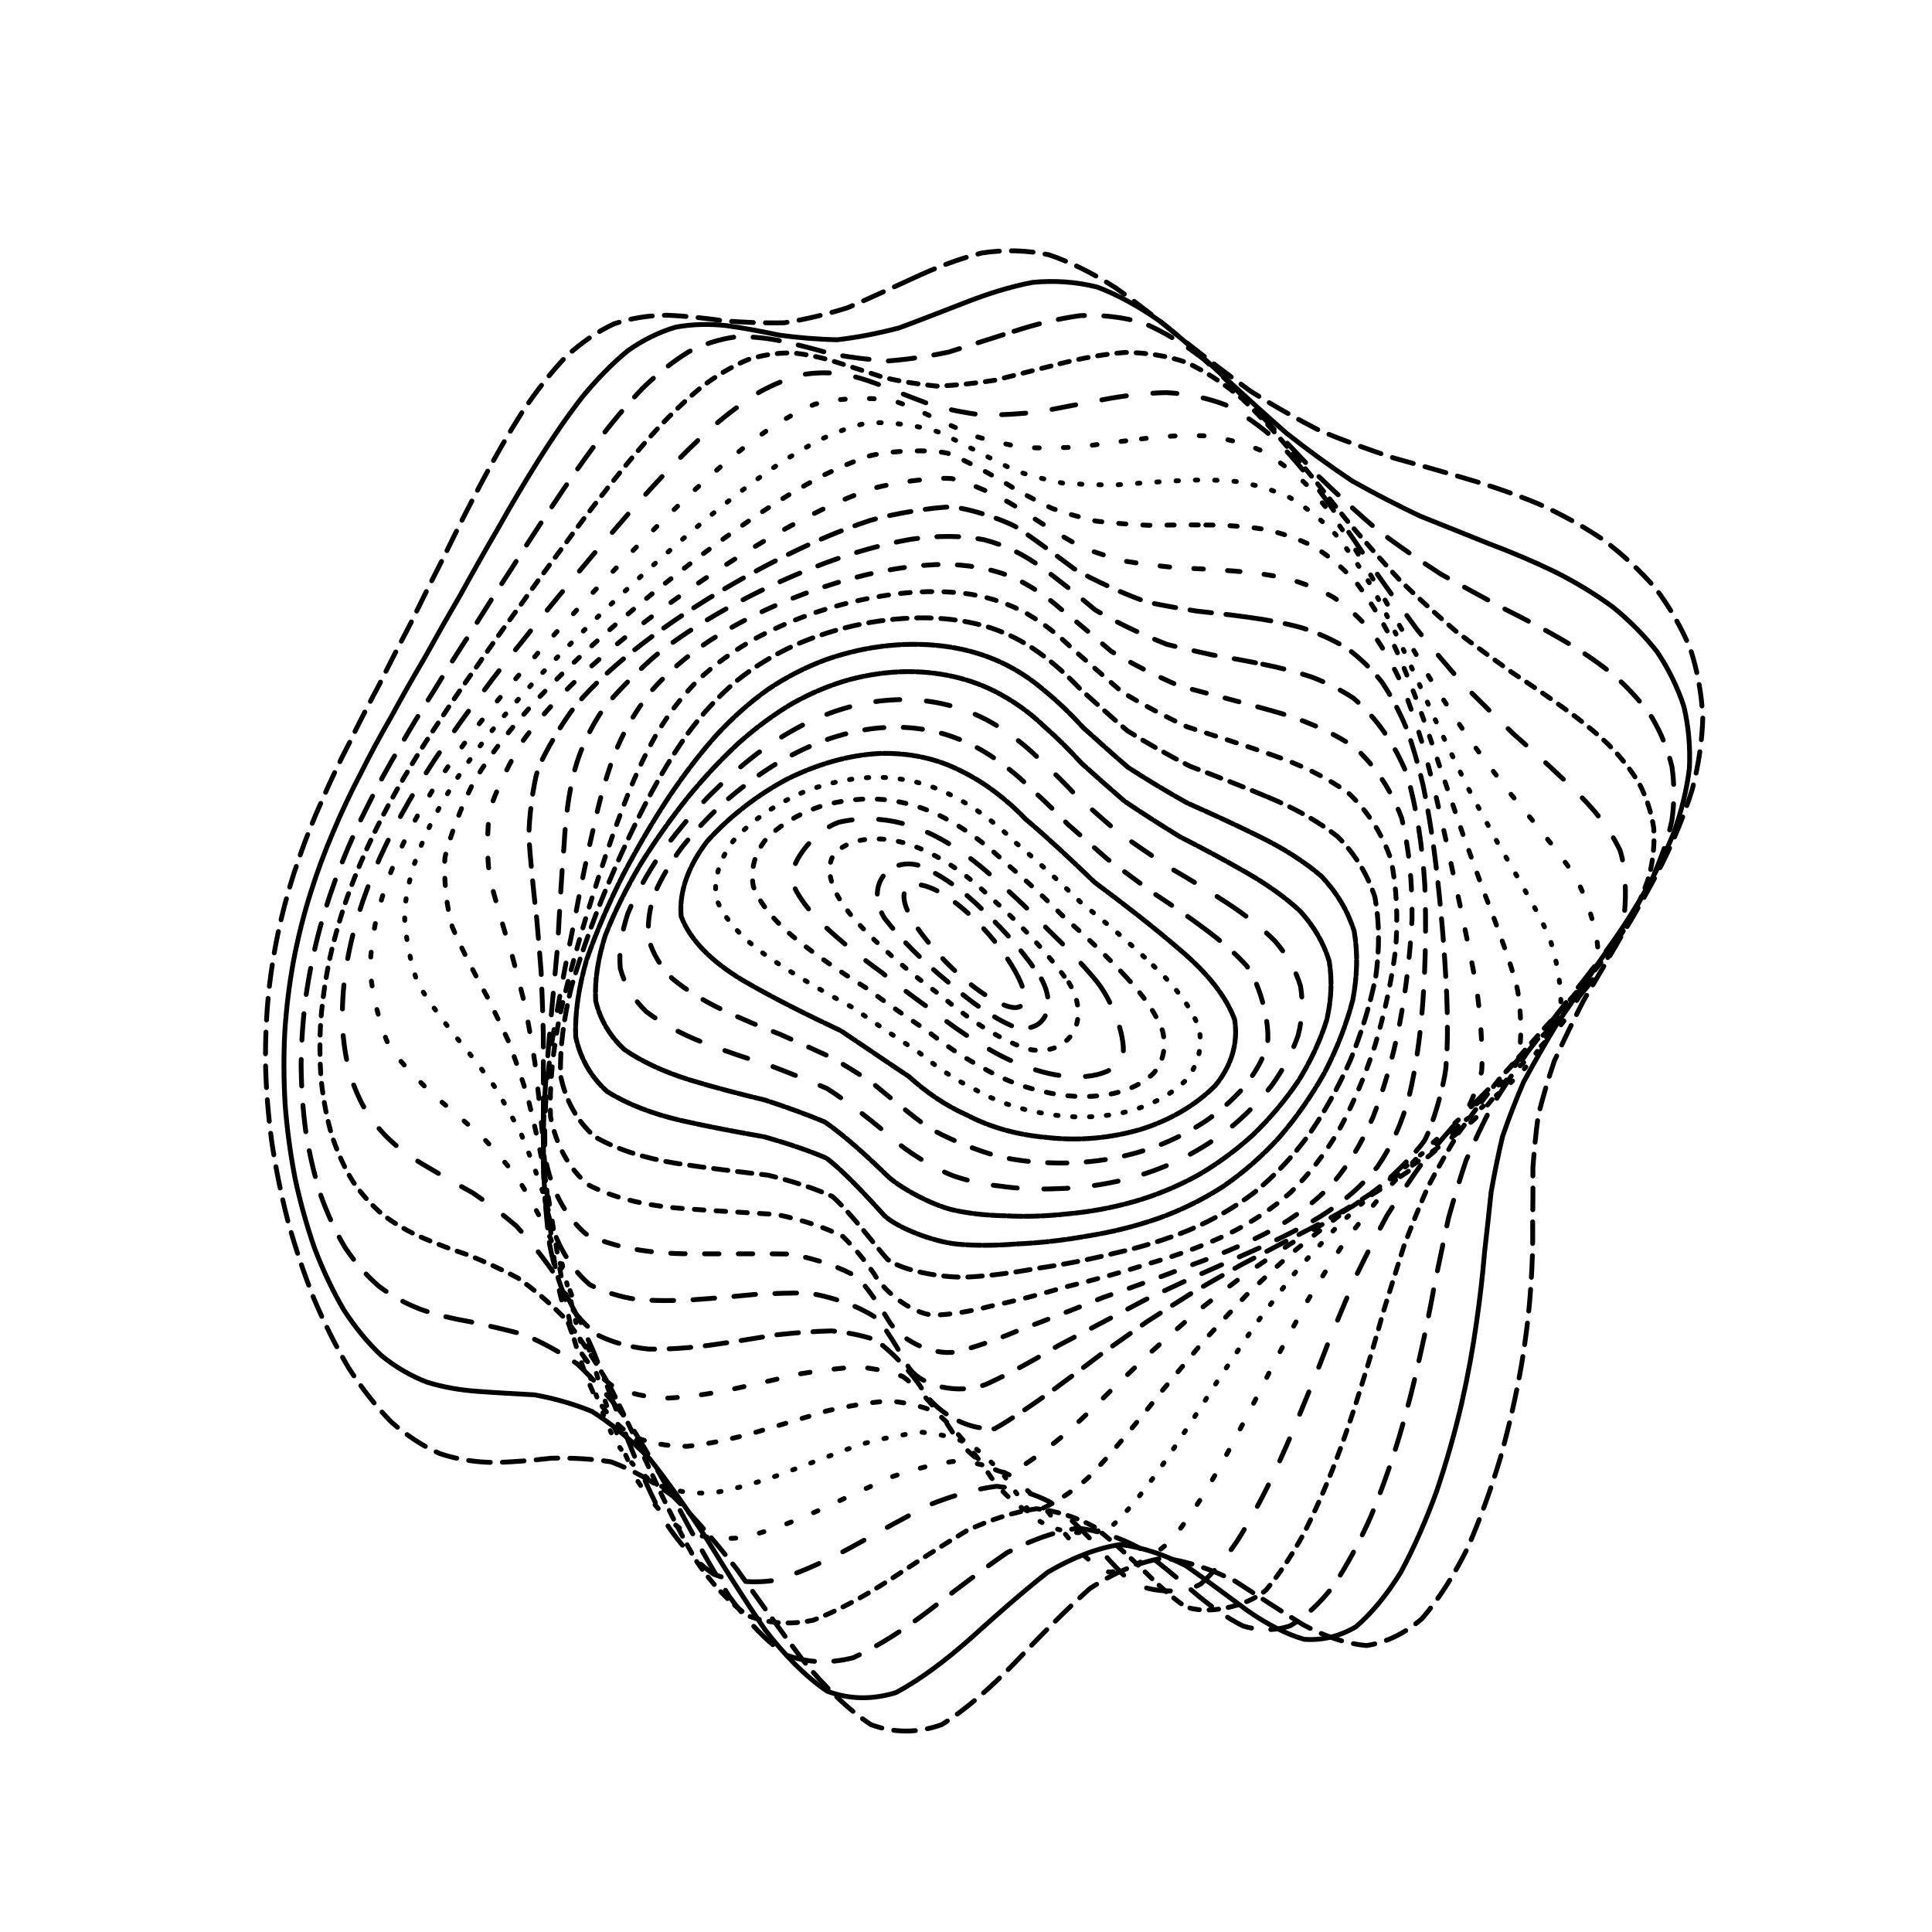 <svg xmlns="http://www.w3.org/2000/svg" version="1.1" xmlns:xlink="http://www.w3.org/1999/xlink" xmlns:svgjs="http://svgjs.dev/svgjs" viewBox="0 0 800 800"><defs><linearGradient x1="50%" y1="0%" x2="50%" y2="100%" id="ccchaos-grad"><stop stop-color="hsl(206, 75%, 49%)" stop-opacity="1" offset="0%"></stop><stop stop-color="hsl(331, 90%, 56%)" stop-opacity="1" offset="100%"></stop></linearGradient></defs><g stroke-width="2" stroke="url(#ccchaos-grad)" fill="none" stroke-linecap="round"><path d="M378.7 114.94C388.07 110.57 397.4 107.06 406.66 104.73 415.93 103.34 425.15 103.59 434.32 105.5 443.53 108.62 452.71 113.25 461.87 119.13 471.1 125.66 480.34 132.9 489.6 140.51 498.97 147.9 508.4 155.14 517.88 162.03 527.51 168.09 537.22 173.6 547 178.56 556.94 182.61 566.95 186.24 576.99 189.61 587.15 192.4 597.29 195.23 607.36 198.27 617.44 201.2 627.33 204.61 636.95 208.61 646.4 212.84 655.41 217.8 663.86 223.49 671.92 229.56 679.24 236.36 685.69 243.81 691.53 251.63 696.34 260.02 700.01 268.86 702.93 277.98 704.64 287.44 705.09 297.13 704.81 306.99 703.33 316.99 700.68 327.03 697.52 337.15 693.4 347.25 688.44 357.25 683.37 367.28 677.78 377.16 671.83 386.84 666.27 396.52 660.81 405.74 655.61 414.5 651.17 423.25 647.14 431.55 643.59 439.41 640.92 447.3 638.71 454.82 636.93 462.02 635.95 469.36 635.25 476.51 634.74 483.57 634.77 490.97 634.78 498.49 634.65 506.26 634.77 514.61 634.54 523.43 633.87 532.83 633.19 542.98 631.91 553.83 629.98 565.36 627.85 577.53 625 590.21 621.41 603.2 617.54 616.24 612.92 629.05 607.6 641.21 601.99 652.44 595.71 662.27 588.82 670.24 581.69 676.37 574.02 680.14 565.86 681.38 557.54 680.67 548.82 677.71 539.74 672.85 530.57 667.26 521.12 660.96 511.44 654.71 501.71 649.84 491.8 646.45 481.76 645.15 471.7 646.8 461.53 651.05 451.28 657.78 441.04 666.92 430.73 677.43 420.37 688.36 410.02 699.08 399.86 707.94 389.92 714.15 379.96 717.69 370.2 717.67 360.64 714.14 351.05 707.77 341.64 698.62 332.43 687.42 323.16 675.17 314.07 662.37 305.15 649.82 296.17 638.3 287.35 628.11 278.7 619.58 269.97 613.11 261.41 608.42 253.02 605.32 244.56 603.99 236.28 603.63 228.19 603.82 220.06 604.74 212.13 605.45 204.45 605.58 196.74 605.47 189.31 604.3 182.18 601.92 175.08 598.81 168.32 594.38 161.93 588.72 155.63 582.29 149.75 574.77 144.32 566.35 139.02 557.37 134.21 547.73 129.93 537.62 125.81 527.2 122.24 516.51 119.24 505.7 116.42 494.78 114.19 483.85 112.56 473.02 111.09 462.18 110.22 451.48 109.96 440.99 109.83 430.5 110.28 420.23 111.33 410.21 112.45 400.19 114.09 390.62 116.22 381.51 118.34 372.37 120.9 363.64 123.86 355.29 126.75 346.87 130 338.76 133.57 330.93 137.01 322.94 140.75 315.13 144.76 307.44 148.6 299.48 152.71 291.52 157.04 283.5 161.2 275.1 165.6 266.54 170.22 257.76 174.68 248.56 179.39 239.13 184.33 229.5 189.14 219.56 194.21 209.54 199.54 199.55 204.78 189.59 210.31 179.95 216.12 170.83 221.88 162.2 227.95 154.42 234.32 147.71 240.66 141.89 247.32 137.32 254.28 134.09 261.25 131.74 268.52 130.6 276.07 130.53 283.64 130.81 291.49 131.67 299.59 132.83 307.71 133.47 316.08 133.83 324.68 133.66 333.28 132.32 342.1 130.22 351.11 127.38 360.12 123.48 369.32 119.23 378.69 114.95" stroke-dasharray="9 5" transform="rotate(0, 400, 400)" opacity="0.43"></path><path d="M380.39 125.97C389.43 121.64 398.47 118.13 407.47 115.71 416.48 114.18 425.49 114.17 434.47 115.75 443.48 118.48 452.5 122.69 461.52 128.15 470.61 134.33 479.73 141.28 488.87 148.72 498.12 156.08 507.42 163.43 516.77 170.54 526.25 176.98 535.79 182.94 545.38 188.4 555.08 192.99 564.82 197.15 574.54 200.96 584.34 204.12 594.08 207.19 603.68 210.31 613.25 213.16 622.59 216.34 631.61 219.94 640.43 223.61 648.78 227.87 656.55 232.76 663.93 237.9 670.57 243.71 676.36 250.14 681.58 256.87 685.82 264.17 688.98 271.96 691.47 280 692.83 288.44 693.03 297.18 692.59 306.08 691.04 315.2 688.43 324.44 685.38 333.76 681.44 343.14 676.74 352.51 671.95 361.9 666.67 371.23 661.05 380.44 655.78 389.66 650.57 398.52 645.58 407.04 641.25 415.55 637.28 423.74 633.71 431.63 630.94 439.57 628.57 447.29 626.58 454.84 625.32 462.57 624.32 470.26 623.5 478.02 623.22 486.11 622.93 494.44 622.54 503.11 622.43 512.3 622.03 521.97 621.27 532.19 620.55 542.97 619.31 554.31 617.5 566.14 615.57 578.32 612.98 590.74 609.74 603.15 606.27 615.32 602.13 626.95 597.32 637.66 592.27 647.29 586.59 655.37 580.32 661.57 573.83 666.02 566.81 668.26 559.31 668.24 551.65 666.6 543.57 663.1 535.13 658.09 526.59 652.71 517.74 646.95 508.63 641.47 499.48 637.47 490.1 634.97 480.56 634.46 471 636.67 461.3 641.23 451.49 647.98 441.67 656.87 431.76 666.94 421.77 677.34 411.78 687.53 401.96 696.05 392.31 702.15 382.65 705.88 373.16 706.36 363.84 703.61 354.5 698.2 345.32 690.11 336.3 679.94 327.25 668.57 318.35 656.42 309.6 644.18 300.81 632.62 292.17 622.02 283.68 612.75 275.14 605.24 266.75 599.31 258.53 594.9 250.26 592.19 242.17 590.58 234.27 589.72 226.34 589.81 218.61 589.99 211.13 589.94 203.65 589.97 196.44 589.25 189.53 587.63 182.66 585.53 176.13 582.33 169.97 578.02 163.9 573.09 158.24 567.1 153.03 560.19 147.95 552.76 143.35 544.57 139.26 535.8 135.34 526.69 131.94 517.18 129.1 507.4 126.44 497.46 124.35 487.38 122.84 477.27 121.5 467.11 120.73 456.99 120.55 446.96 120.5 436.94 121.02 427.04 122.11 417.3 123.27 407.56 124.94 398.2 127.08 389.2 129.21 380.18 131.77 371.48 134.7 363.07 137.57 354.58 140.79 346.32 144.31 338.25 147.72 330.01 151.41 321.86 155.35 313.76 159.14 305.4 163.18 296.98 167.43 288.46 171.52 279.62 175.83 270.61 180.36 261.42 184.73 251.92 189.32 242.26 194.14 232.5 198.82 222.59 203.74 212.74 208.91 203.07 213.98 193.59 219.31 184.55 224.91 176.17 230.44 168.37 236.26 161.5 242.36 155.72 248.42 150.79 254.79 147.08 261.43 144.6 268.06 142.88 274.98 142.22 282.18 142.47 289.38 142.93 296.85 143.82 304.58 144.88 312.31 145.36 320.3 145.49 328.52 145.09 336.73 143.56 345.18 141.3 353.83 138.36 362.47 134.45 371.33 130.21 380.38 125.97" stroke-dasharray="4 0" transform="rotate(4.04, 400, 400)" opacity="0.81"></path><path d="M382.73 137C391.46 132.72 400.21 129.21 408.96 126.73 417.72 125.05 426.49 124.81 435.26 126.06 444.07 128.41 452.91 132.18 461.76 137.21 470.67 142.98 479.62 149.6 488.61 156.79 497.68 164.04 506.8 171.39 515.96 178.65 525.22 185.37 534.53 191.72 543.85 197.63 553.25 202.76 562.65 207.45 572 211.76 581.38 215.39 590.65 218.83 599.75 222.19 608.77 225.18 617.53 228.33 625.92 231.75 634.1 235.1 641.79 238.9 648.88 243.2 655.6 247.63 661.59 252.63 666.75 258.2 671.38 263.98 675.09 270.32 677.79 277.14 679.88 284.17 680.93 291.63 680.92 299.44 680.34 307.4 678.75 315.64 676.19 324.08 673.25 332.59 669.51 341.25 665.07 349.99 660.55 358.75 655.58 367.54 650.27 376.33 645.28 385.12 640.33 393.69 635.53 402.03 631.34 410.39 627.43 418.55 623.86 426.55 621.01 434.63 618.51 442.61 616.34 450.57 614.84 458.72 613.57 466.95 612.47 475.35 611.88 484.07 611.3 493.08 610.66 502.46 610.31 512.26 609.73 522.5 608.84 533.19 608.04 544.26 606.8 555.7 605.07 567.4 603.26 579.2 600.88 590.97 597.92 602.46 594.79 613.46 591.03 623.7 586.68 632.82 582.12 640.78 576.97 647.15 571.26 651.66 565.36 654.59 558.94 655.52 552.05 654.47 545.02 652.15 537.56 648.32 529.73 643.36 521.8 638.33 513.54 633.19 505 628.52 496.42 625.38 487.58 623.73 478.55 623.94 469.5 626.65 460.28 631.45 450.91 638.19 441.54 646.82 432.04 656.43 422.44 666.31 412.84 676 403.36 684.16 394.03 690.14 384.69 694.02 375.48 694.94 366.42 692.9 357.35 688.4 348.41 681.33 339.62 672.2 330.8 661.77 322.11 650.37 313.57 638.62 304.99 627.21 296.55 616.43 288.25 606.65 279.92 598.3 271.73 591.32 263.71 585.72 255.65 581.7 247.77 578.82 240.08 576.8 232.38 575.86 224.88 575.26 217.63 574.71 210.39 574.49 203.42 573.85 196.75 572.58 190.13 571.1 183.85 568.73 177.93 565.45 172.11 561.7 166.69 557.01 161.71 551.42 156.86 545.39 152.47 538.58 148.59 531.11 144.86 523.32 141.65 515.02 138.98 506.33 136.48 497.46 134.53 488.33 133.15 479.03 131.92 469.66 131.25 460.21 131.15 450.74 131.18 441.26 131.76 431.79 132.89 422.37 134.09 412.95 135.78 403.8 137.91 394.91 140.05 385.99 142.59 377.3 145.5 368.8 148.35 360.23 151.53 351.79 155.01 343.45 158.37 334.96 162.01 326.5 165.89 318.01 169.62 309.31 173.59 300.52 177.77 291.62 181.79 282.47 186.03 273.18 190.46 263.77 194.74 254.17 199.24 244.5 203.94 234.85 208.51 225.2 213.3 215.73 218.32 206.59 223.24 197.76 228.4 189.49 233.8 181.97 239.13 175.08 244.73 169.15 250.59 164.3 256.4 160.25 262.49 157.33 268.84 155.53 275.17 154.37 281.78 154.1 288.66 154.58 295.52 155.14 302.65 155.99 310.03 156.92 317.4 157.2 325.03 157.1 332.89 156.47 340.75 154.74 348.84 152.34 357.15 149.32 365.45 145.4 373.98 141.19 382.72 137" stroke-dasharray="11 8" transform="rotate(8.08, 400, 400)" opacity="0.23"></path><path d="M385.65 148.02C394.08 143.81 402.55 140.32 411.03 137.78 419.53 135.98 428.06 135.51 436.6 136.44 445.19 138.41 453.81 141.75 462.45 146.32 471.15 151.65 479.9 157.88 488.67 164.76 497.52 171.8 506.41 179.08 515.32 186.38 524.3 193.29 533.31 199.94 542.3 206.24 551.35 211.86 560.35 217.07 569.27 221.89 578.18 226.05 586.94 229.94 595.49 233.68 603.94 236.96 612.09 240.27 619.85 243.73 627.38 246.99 634.41 250.56 640.85 254.5 646.92 258.45 652.29 262.88 656.86 267.79 660.95 272.82 664.16 278.35 666.44 284.36 668.18 290.51 668.95 297.1 668.76 304.07 668.06 311.16 666.45 318.57 663.96 326.26 661.15 334.01 657.6 341.98 653.41 350.13 649.17 358.28 644.49 366.58 639.49 374.99 634.78 383.39 630.07 391.71 625.48 399.92 621.43 408.16 617.6 416.33 614.05 424.47 611.15 432.69 608.54 440.94 606.21 449.28 604.5 457.78 602.98 466.47 601.63 475.37 600.75 484.55 599.9 494.03 599.01 503.86 598.42 513.98 597.64 524.45 596.61 535.23 595.7 546.21 594.41 557.37 592.71 568.56 590.98 579.63 588.75 590.43 586.01 600.71 583.14 610.35 579.71 619.05 575.74 626.53 569.26 635.21 553.41 642.09 544.15 640.18 537.7 637.41 530.83 633.46 523.57 628.72 516.23 624.16 508.55 619.71 500.57 615.87 492.54 613.58 484.25 612.71 475.73 613.59 467.19 616.73 458.45 621.73 449.54 628.42 440.62 636.75 431.55 645.92 422.35 655.28 413.15 664.47 404.04 672.27 395.05 678.12 386.05 682.1 377.15 683.41 368.38 682.01 359.6 678.37 350.93 672.29 342.38 664.18 333.82 654.74 325.37 644.17 317.06 633.04 308.72 621.96 300.5 611.21 292.42 601.15 284.32 592.2 276.36 584.38 268.57 577.75 260.75 572.54 253.1 568.43 245.65 565.24 238.2 563.16 230.95 561.6 223.95 560.31 216.98 559.54 210.27 558.62 203.86 557.33 197.51 556.07 191.49 554.16 185.83 551.53 180.27 548.63 175.1 544.91 170.36 540.39 165.75 535.53 161.59 529.91 157.92 523.61 154.4 517.04 151.38 509.89 148.88 502.27 146.55 494.48 144.74 486.31 143.48 477.87 142.37 469.35 141.8 460.62 141.77 451.75 141.88 442.87 142.5 433.88 143.66 424.82 144.9 415.76 146.6 406.85 148.73 398.08 150.86 389.3 153.38 380.64 156.26 372.07 159.08 363.45 162.22 354.87 165.64 346.32 168.96 337.65 172.54 328.95 176.36 320.19 180.04 311.27 183.94 302.25 188.05 293.14 192.01 283.87 196.17 274.51 200.52 265.1 204.72 255.62 209.13 246.18 213.73 236.87 218.19 227.69 222.87 218.82 227.75 210.38 232.53 202.34 237.54 194.96 242.77 188.37 247.92 182.43 253.32 177.45 258.96 173.5 264.54 170.28 270.39 168.08 276.48 166.88 282.54 166.16 288.87 166.2 295.44 166.84 302 167.42 308.81 168.18 315.87 168.93 322.92 168.99 330.21 168.65 337.75 167.78 345.27 165.87 353.03 163.34 361.01 160.25 368.99 156.32 377.2 152.16 385.64 148.03" stroke-dasharray="4 4" transform="rotate(12.12, 400, 400)" opacity="0.82"></path><path d="M389.05 159.05C397.18 154.91 405.36 151.45 413.58 148.87 421.8 146.95 430.07 146.27 438.38 146.9 446.71 148.49 455.08 151.4 463.49 155.5 471.94 160.37 480.43 166.16 488.95 172.66 497.52 179.43 506.12 186.53 514.73 193.77 523.38 200.77 532.03 207.62 540.64 214.21 549.27 220.24 557.83 225.92 566.27 231.24 574.67 235.93 582.89 240.34 590.87 244.53 598.72 248.22 606.25 251.85 613.38 255.51 620.26 258.88 626.65 262.44 632.45 266.25 637.91 269.97 642.68 274.05 646.71 278.52 651.67 285.49 656.64 301.72 656.55 310.94 655.78 317.27 654.17 323.98 651.76 331.01 649.07 338.08 645.72 345.43 641.78 353.04 637.8 360.66 633.41 368.51 628.72 376.57 624.27 384.63 619.81 392.72 615.43 400.82 611.52 408.94 607.79 417.12 604.28 425.36 601.35 433.68 598.65 442.13 596.19 450.73 594.29 459.47 592.57 468.44 590.98 477.64 589.85 487.04 588.74 496.72 587.61 506.67 586.78 516.79 585.8 527.15 584.62 537.66 583.57 548.19 582.22 558.71 580.51 569.06 578.8 579.11 576.67 588.69 574.08 597.58 571.42 605.74 568.26 612.86 564.6 618.72 558.68 625.09 544.19 628.4 535.7 625.53 529.78 622.52 523.45 618.65 516.74 614.26 509.95 610.27 502.82 606.56 495.38 603.55 487.89 602.06 480.13 601.94 472.12 603.4 464.08 606.91 455.83 612.05 447.38 618.65 438.93 626.68 430.3 635.4 421.52 644.25 412.74 652.95 404.01 660.39 395.37 666.08 386.73 670.12 378.16 671.77 369.7 670.96 361.23 668.11 352.85 662.97 344.58 655.87 336.3 647.43 328.12 637.76 320.06 627.35 311.99 616.77 304.03 606.24 296.2 596.13 288.36 586.82 280.66 578.39 273.11 570.94 265.57 564.71 258.18 559.49 250.99 555.16 243.82 551.93 236.85 549.31 230.12 547.12 223.43 545.58 217 544.09 210.87 542.48 204.81 541.08 199.07 539.26 193.68 536.93 188.39 534.5 183.49 531.41 179 527.65 174.64 523.67 170.72 518.99 167.26 513.67 163.95 508.13 161.12 502 158.8 495.35 156.63 488.55 154.97 481.31 153.83 473.69 152.84 466 152.36 458.01 152.41 449.77 152.58 441.5 153.26 433.02 154.44 424.36 155.7 415.71 157.4 407.07 159.52 398.49 161.64 389.89 164.14 381.31 166.97 372.75 169.75 364.15 172.85 355.52 176.21 346.86 179.48 338.13 183 329.32 186.75 320.45 190.38 311.48 194.22 302.43 198.25 293.32 202.15 284.14 206.23 274.94 210.51 265.77 214.63 256.65 218.95 247.66 223.45 238.91 227.82 230.39 232.39 222.27 237.16 214.68 241.81 207.55 246.68 201.11 251.76 195.5 256.75 190.51 261.97 186.44 267.42 183.35 272.8 180.87 278.42 179.3 284.28 178.6 290.1 178.24 296.17 178.49 302.47 179.19 308.75 179.73 315.27 180.36 322.04 180.88 328.78 180.71 335.77 180.12 342.99 179.02 350.2 176.94 357.65 174.29 365.33 171.14 373 167.23 380.9 163.12 389.04 159.06" stroke-dasharray="10 11" transform="rotate(16.16, 400, 400)" opacity="0.38"></path><path d="M392.81 170.08C400.65 166.02 408.54 162.6 416.47 159.99 424.42 157.97 432.41 157.1 440.44 157.45 448.49 158.68 456.59 161.15 464.72 164.77 472.88 169.16 481.08 174.48 489.29 180.54 497.54 186.96 505.81 193.8 514.06 200.88 522.33 207.85 530.58 214.78 538.76 221.56 546.93 227.91 555 233.97 562.92 239.73 570.79 244.94 578.44 249.86 585.83 254.53 593.08 258.71 599.99 262.76 606.48 266.75 612.74 270.4 618.5 274.13 623.69 278.01 630.67 283.69 640.59 296.41 643.32 303.64 644.62 311.27 642.68 328.5 639.56 338.06 637.02 344.56 633.86 351.39 630.16 358.54 626.44 365.69 622.34 373.15 617.94 380.89 613.76 388.64 609.54 396.5 605.37 404.47 601.61 412.46 597.98 420.59 594.53 428.85 591.59 437.18 588.84 445.69 586.28 454.39 584.23 463.19 582.32 472.22 580.53 481.47 579.16 490.83 577.82 500.41 576.46 510.16 575.4 519.96 574.22 529.86 572.87 539.76 571.68 549.53 570.23 559.12 568.48 568.37 566.77 577.19 564.69 585.41 562.21 592.82 558.22 602.25 547.89 613.69 541.53 615.25 537.05 614.9 532.12 613.32 526.78 610.64 521.34 607.59 515.51 603.96 509.31 600.05 503.04 596.69 496.43 593.75 489.5 591.56 482.53 590.83 475.28 591.38 467.77 593.37 460.23 597.18 452.46 602.41 444.49 608.88 436.5 616.59 428.32 624.88 419.96 633.23 411.61 641.44 403.29 648.51 395.02 654.02 386.76 658.1 378.55 660.04 370.41 659.75 362.28 657.62 354.22 653.37 346.25 647.25 338.28 639.8 330.4 631.08 322.62 621.49 314.84 611.54 307.16 601.42 299.62 591.45 292.07 582.02 284.65 573.21 277.39 565.16 270.13 558.12 263.04 551.95 256.14 546.61 249.27 542.27 242.6 538.59 236.16 535.42 229.78 532.97 223.65 530.73 217.81 528.55 209.33 525.7 194.19 518.62 187.64 513.9 181.7 508.46 172.22 494.46 168.75 485.97 166.75 480.02 165.23 473.59 164.21 466.73 163.34 459.81 162.95 452.52 163.07 444.89 163.3 437.23 164.02 429.28 165.22 421.06 166.49 412.83 168.2 404.54 170.29 396.2 172.39 387.85 174.85 379.45 177.64 370.99 180.38 362.52 183.42 353.97 186.72 345.36 189.93 336.71 193.4 327.98 197.07 319.19 200.64 310.37 204.41 301.49 208.37 292.61 212.2 283.75 216.22 274.93 220.41 266.23 224.46 257.67 228.7 249.33 233.11 241.32 237.39 233.61 241.86 226.38 246.52 219.73 251.06 213.56 255.8 208.1 260.74 203.45 268.11 197.78 283.83 191.49 292.19 190.66 297.79 190.55 303.62 190.91 309.68 191.61 315.7 192.05 321.96 192.49 328.45 192.77 334.92 192.35 341.62 191.51 348.55 190.18 355.46 187.94 362.61 185.19 369.99 181.99 377.36 178.11 384.97 174.07 392.8 170.08" stroke-dasharray="2 10" transform="rotate(20.2, 400, 400)" opacity="0.25"></path><path d="M396.82 181.11C404.36 177.15 411.95 173.77 419.59 171.15 427.23 169.05 434.93 168 442.66 168.08 450.41 168.96 458.21 171.01 466.02 174.16 473.86 178.05 481.72 182.87 489.58 188.45 497.47 194.45 505.35 200.94 513.2 207.77 521.05 214.59 528.85 221.49 536.56 228.34 544.24 234.88 551.8 241.23 559.17 247.35 566.48 252.99 573.55 258.38 580.34 263.52 586.98 268.21 593.27 272.72 599.15 277.13 604.8 281.17 609.96 285.2 614.58 289.3 620.75 295.18 629.32 307.76 631.57 314.68 632.55 321.85 630.39 337.94 627.39 346.87 624.99 352.93 622.03 359.36 618.57 366.12 615.11 372.89 611.28 379.99 607.16 387.45 603.24 394.9 599.26 402.53 595.3 410.32 591.7 418.13 588.19 426.12 584.81 434.29 581.88 442.51 579.1 450.92 576.47 459.52 574.29 468.17 572.23 477.03 570.27 486.04 568.69 495.1 567.14 504.28 565.58 513.53 564.3 522.72 562.92 531.88 561.41 540.89 560.07 549.66 558.51 558.12 556.69 566.09 554.95 573.57 552.88 580.36 550.48 586.28 541.83 597.35 524.7 599.4 517.5 595.67 512.5 592.77 507.12 589.51 501.38 586.17 495.59 583.49 489.46 581.31 483.03 579.91 476.55 579.89 469.79 581.05 462.76 583.48 455.71 587.53 448.42 592.8 440.91 599.12 433.38 606.5 425.65 614.34 417.74 622.2 409.82 629.94 401.91 636.65 394.04 641.96 386.17 646.04 378.33 648.2 370.55 648.37 362.78 646.91 355.06 643.48 347.42 638.3 339.79 631.84 332.23 624.08 324.76 615.37 317.3 606.17 309.94 596.6 302.7 586.97 295.47 577.64 288.37 568.69 281.41 560.28 274.48 552.66 267.71 545.74 261.12 539.55 254.57 534.24 248.22 529.57 242.1 525.44 236.04 522.02 230.23 518.93 224.71 516.02 216.69 512.3 202.44 504.51 196.3 499.92 190.74 494.91 181.92 482.38 178.73 474.81 176.9 469.52 175.53 463.75 174.63 457.55 173.86 451.29 173.56 444.62 173.75 437.56 174.03 430.49 174.78 423.05 176 415.29 177.28 407.52 178.97 399.61 181.04 391.59 183.11 383.57 185.53 375.44 188.26 367.22 190.95 359 193.93 350.68 197.16 342.29 200.31 333.89 203.71 325.42 207.31 316.92 210.81 308.45 214.51 299.97 218.39 291.53 222.15 283.19 226.09 274.96 230.2 266.93 234.18 259.1 238.34 251.57 242.66 244.44 246.86 237.65 251.23 231.37 255.78 225.71 260.22 220.51 264.84 216.01 269.65 212.28 276.82 207.83 292.05 203.34 300.12 202.98 308.33 203.23 325.76 204.44 335.01 204.57 341.21 203.89 347.65 202.81 354.3 201.26 360.94 198.88 367.8 196.04 374.89 192.82 381.96 188.98 389.27 185.01 396.81 181.11" stroke-dasharray="1 7" transform="rotate(24.24, 400, 400)" opacity="0.67"></path><path d="M400.93 192.13C408.16 188.28 415.45 184.96 422.77 182.34 430.11 180.18 437.49 178.98 444.89 178.8 452.31 179.36 459.77 181 467.23 183.68 474.71 187.07 482.21 191.36 489.68 196.43 497.17 201.95 504.63 208.03 512.03 214.5 519.43 221.07 526.75 227.82 533.95 234.62 541.12 241.23 548.14 247.74 554.95 254.09 561.68 260.07 568.17 265.85 574.36 271.41 580.41 276.56 586.1 281.54 591.38 286.38 596.44 290.87 601.04 295.29 605.11 299.71 610.53 305.99 617.89 318.91 619.71 325.78 620.41 332.78 618.11 348.21 615.25 356.72 612.99 362.48 610.22 368.59 607 375.05 603.78 381.5 600.22 388.3 596.38 395.47 592.72 402.63 588.98 410 585.22 417.55 581.79 425.11 578.4 432.87 575.11 440.81 572.21 448.76 569.42 456.9 566.75 465.19 564.47 473.5 562.29 481.94 560.18 490.47 558.42 498.98 556.69 507.51 554.94 515.99 553.47 524.35 551.91 532.54 550.24 540.46 548.75 548.09 547.07 555.28 545.18 561.9 542.33 570.72 535.23 583.21 530.85 586.46 526.08 587.64 514.64 584.45 507.97 580.75 500.86 576.75 484.87 569.98 476.06 568.61 470.04 569.24 463.75 570.92 457.19 573.74 450.61 577.96 443.78 583.22 436.73 589.36 429.67 596.4 422.39 603.79 414.92 611.17 407.45 618.44 399.97 624.78 392.5 629.89 385.04 633.93 377.59 636.28 370.19 636.85 362.8 635.97 355.45 633.31 348.16 629.02 340.88 623.51 333.67 616.73 326.55 608.94 319.44 600.56 312.42 591.68 305.52 582.56 298.63 573.52 291.87 564.65 285.25 556.13 278.66 548.16 272.22 540.74 265.97 533.89 259.77 527.79 253.76 522.26 247.98 517.25 242.26 512.9 236.78 508.94 231.58 505.25 224.05 500.46 210.71 491.33 204.98 486.5 199.82 481.52 191.67 469.69 188.75 462.71 186.47 455.25 184.31 438.12 184.44 428.51 184.78 421.96 185.56 415.02 186.78 407.73 188.06 400.43 189.74 392.95 191.76 385.33 193.81 377.72 196.18 369.96 198.84 362.11 201.48 354.26 204.38 346.32 207.54 338.32 210.62 330.34 213.94 322.32 217.46 314.31 220.88 306.36 224.5 298.46 228.3 290.67 231.99 283.02 235.85 275.55 239.87 268.34 243.78 261.36 247.85 254.74 252.08 248.57 256.2 242.74 260.48 237.44 264.92 232.76 271.52 226.7 285.44 218.63 292.78 216.6 300.21 215.57 315.94 215.81 324.26 216.45 329.84 216.54 335.62 216.51 341.61 216.25 347.58 215.32 353.75 214 360.14 212.26 366.51 209.75 373.09 206.84 379.89 203.6 386.68 199.82 393.69 195.94 400.92 192.14" stroke-dasharray="3 7" transform="rotate(28.28, 400, 400)" opacity="0.56"></path><path d="M405.02 203.16C411.93 199.42 418.9 196.17 425.89 193.57 432.9 191.36 439.94 190.02 446.99 189.62 454.06 189.87 461.15 191.13 468.23 193.35 475.33 196.23 482.42 200 489.47 204.53 496.52 209.53 503.53 215.12 510.47 221.16 517.38 227.39 524.2 233.87 530.88 240.49 537.51 247.03 543.97 253.56 550.22 260.02 556.38 266.21 562.29 272.26 567.89 278.14 573.35 283.69 578.46 289.07 583.17 294.32 589.72 301.65 600.04 315.65 603.67 322.54 606.31 329.25 608.22 343.31 607.48 350.82 606.58 355.85 605.12 361.15 603.13 366.75 601.01 372.32 598.44 378.21 595.45 384.41 592.47 390.61 589.17 397.14 585.6 404.02 582.19 410.89 578.68 417.96 575.14 425.2 571.87 432.44 568.62 439.85 565.44 447.41 562.59 454.97 559.81 462.67 557.12 470.46 554.78 478.24 552.5 486.07 550.28 493.9 548.37 501.66 546.48 509.35 544.58 516.88 542.92 524.24 541.2 531.33 539.39 538.06 536.85 547.42 531.04 562.52 527.63 567.82 519.63 572.4 504.53 569.44 498.32 566.03 491.72 562.73 476.9 557.98 468.71 557.66 463.13 558.86 457.28 561 451.17 564.12 445.04 568.46 438.66 573.67 432.06 579.6 425.45 586.28 418.62 593.24 411.6 600.15 404.58 606.95 397.53 612.93 390.48 617.81 383.44 621.79 376.4 624.27 369.4 625.18 362.4 624.83 355.43 622.86 348.53 619.39 341.63 614.8 334.79 608.97 328.04 602.12 321.3 594.64 314.65 586.53 308.11 578.05 301.59 569.49 295.19 560.92 288.93 552.5 282.7 544.43 276.63 536.74 270.74 529.48 264.9 522.79 259.25 516.59 253.82 510.85 248.45 505.7 243.32 500.92 238.46 496.46 231.43 490.55 219.01 479.73 213.71 474.38 208.95 469.09 201.47 457.32 198.82 450.64 196.77 443.6 194.93 427.61 195.15 418.66 195.54 412.56 196.34 406.09 197.56 399.26 198.84 392.43 200.48 385.42 202.47 378.27 204.47 371.12 206.78 363.84 209.37 356.46 211.94 349.11 214.77 341.68 217.84 334.22 220.85 326.8 224.08 319.39 227.51 312.02 230.85 304.75 234.39 297.58 238.09 290.58 241.7 283.74 245.47 277.14 249.4 270.84 253.23 264.8 257.21 259.13 261.34 253.94 267.47 246.89 280.34 236.16 287.1 232.59 293.89 230.1 308.23 228.09 315.78 228.21 323.44 228.4 339.62 228.49 348.16 227.8 353.89 226.62 359.82 225.08 365.94 223.16 372.05 220.55 378.36 217.59 384.87 214.35 391.38 210.64 398.09 206.86 405.01 203.17" stroke-dasharray="4 10" transform="rotate(32.32, 400, 400)" opacity="0.62"></path><path d="M408.93 214.19C415.52 210.57 422.15 207.41 428.8 204.83 435.46 202.59 442.14 201.15 448.82 200.54 455.52 200.51 462.21 201.4 468.89 203.19 475.57 205.58 482.23 208.81 488.83 212.79 495.43 217.24 501.97 222.29 508.41 227.84 514.82 233.62 521.12 239.73 527.26 246.06 533.35 252.4 539.26 258.82 544.95 265.24 550.54 271.5 555.88 277.68 560.91 283.75 565.81 289.57 570.36 295.27 574.53 300.84 578.53 306.14 582.1 311.34 585.2 316.47 589.3 323.8 594.6 338.23 595.73 345.51 595.99 352.74 593.6 367.97 591.03 376.09 589.07 381.55 586.69 387.27 583.93 393.27 581.18 399.25 578.13 405.53 574.82 412.1 571.65 418.67 568.37 425.39 565.04 432.24 561.95 439.09 558.85 446.06 555.78 453.12 553 460.17 550.26 467.28 547.57 474.42 545.19 481.52 542.85 488.59 540.55 495.57 538.52 502.45 536.5 509.17 534.47 515.65 531.73 524.91 526.12 540.94 523.11 547.34 510.58 557.02 494.46 554.55 488.65 551.64 482.5 549.15 468.72 546.41 461.12 547.05 455.94 548.75 450.5 551.27 444.82 554.63 439.11 559.03 433.17 564.14 427.01 569.83 420.85 576.16 414.47 582.68 407.89 589.12 401.31 595.47 394.7 601.09 388.09 605.73 381.47 609.61 374.86 612.19 368.26 613.38 361.68 613.48 355.12 612.13 348.61 609.43 342.12 605.69 335.68 600.78 329.31 594.88 322.97 588.31 316.7 581.06 310.55 573.33 304.42 565.39 298.4 557.28 292.52 549.17 286.68 541.24 280.99 533.52 275.47 526.08 270.01 519.06 264.73 512.4 259.66 506.13 254.66 500.34 249.89 494.89 245.37 489.76 238.85 482.79 227.38 470.16 222.51 464.15 218.13 458.35 211.32 446.14 208.94 439.52 207.11 432.66 205.58 417.44 205.89 409.02 206.31 403.3 207.12 397.25 208.34 390.88 209.6 384.52 211.22 377.99 213.15 371.35 215.1 364.71 217.34 357.97 219.86 351.17 222.35 344.4 225.1 337.59 228.07 330.78 231 324.04 234.13 317.34 237.46 310.74 240.71 304.25 244.15 297.9 247.75 291.77 251.27 285.82 254.95 280.13 258.78 274.78 264.46 267.31 276.41 254.99 282.68 250.31 288.96 246.6 302.16 242.16 309.08 241.27 316.06 240.83 330.76 240.94 338.5 240.99 346.35 240.31 362.9 236.92 371.6 233.97 377.45 231.27 383.49 228.28 389.71 225.07 395.92 221.44 402.33 217.76 408.92 214.19" stroke-dasharray="9 6" transform="rotate(36.36, 400, 400)" opacity="0.64"></path><path d="M412.55 225.22C418.8 221.73 425.08 218.67 431.37 216.13 437.67 213.88 443.97 212.35 450.26 211.56 462.86 211.56 475.4 214.9 487.68 221.25 499.92 229.43 511.8 239.76 523.07 251.46 534.11 263.51 544.33 275.97 553.42 288.34 562.02 300.04 569.24 311.39 574.8 322.39 579.62 332.6 582.62 342.74 583.63 352.98 583.93 362.77 582.36 373.04 578.97 383.92 577.16 389.31 574.97 394.91 572.43 400.71 569.91 406.5 567.1 412.51 564.04 418.76 561.11 425.01 558.06 431.34 554.94 437.74 552.02 444.13 549.08 450.58 546.13 457.05 541 469.92 535.93 482.69 530.98 494.92 526.99 506.68 522.92 517.36 518.65 526.41 512.91 537.17 498.68 544.69 489.5 541.9 483.07 539.59 475.57 536.91 467.05 534.94 458.46 535.84 448.84 539.15 438.28 545.25 432.98 549.65 427.46 554.63 421.73 560.06 415.99 566.02 410.05 572.1 403.92 578.09 397.78 584 391.61 589.25 385.43 593.65 379.25 597.41 373.07 600.04 366.9 601.45 354.59 601.43 342.38 596.4 330.44 587.16 318.6 575.3 307.08 561.12 296.08 545.94 285.24 530.89 275 516.36 265.55 502.88 256.37 490.82 248.07 479.87 240.87 469.81 234.04 460.87 228.37 452.18 224.06 443.35 220.16 434.96 217.64 425.93 216.62 416.06 216.26 408.57 217.51 392.33 219.12 383.57 220.36 377.64 221.94 371.61 223.81 365.5 225.7 359.41 227.87 353.25 230.3 347.08 235.1 334.83 240.83 322.69 247.3 311.02 253.55 299.79 260.49 289.43 267.99 280.36 275.18 272.1 282.96 265.48 291.24 260.76 299.22 256.85 307.78 254.67 316.87 254.05 325.73 253.29 335.21 253.14 345.27 253.04 355.19 251.24 365.78 248.52 377 244.67 382.59 241.92 388.35 238.92 394.27 235.75 400.19 232.21 406.28 228.66 412.54 225.22" stroke-dasharray="9 8" transform="rotate(40.4, 400, 400)" opacity="0.99"></path><path d="M415.74 236.24C427.56 229.62 439.42 224.93 451.18 222.69 462.95 222.17 474.6 224.68 485.93 229.96 497.2 236.98 508.05 246.15 518.26 256.82 528.23 268.08 537.38 279.99 545.43 292.06 553.04 303.78 559.35 315.34 564.11 326.61 568.26 337.29 570.76 347.84 571.48 358.35 571.62 368.47 570.09 378.86 566.95 389.61 563.59 400.24 558.96 411.44 553.26 423.22 547.98 435.01 542.31 446.85 536.5 458.52 531.52 470.08 526.52 481.24 521.57 491.61 517.44 501.52 513.2 510.19 508.77 517.17 502.76 525.27 488.48 529.76 479.62 527.19 473.48 525.62 466.42 524.07 458.45 523.4 450.43 525.4 441.49 529.53 431.69 535.97 421.86 545.31 411.2 556.09 399.81 567.06 388.43 577.78 376.9 585.52 365.42 589.4 353.98 590.16 342.62 586.48 331.53 578.93 320.54 568.89 309.85 556.4 299.67 542.57 289.66 528.43 280.21 514.31 271.53 500.79 263.09 488.25 255.51 476.57 248.95 465.72 242.72 455.82 237.6 446.32 233.73 436.96 230.24 428.06 228.03 418.83 227.21 409.13 226.73 399.51 227.6 389.2 229.89 378.18 232.37 367.16 236.04 355.99 240.69 344.91 245.32 333.96 250.82 323.31 257.05 313.3 263.08 303.68 269.78 295.02 277.02 287.66 284.01 280.94 291.54 275.73 299.55 272.18 307.31 269.12 315.59 267.46 324.36 266.97 332.93 266.08 342.05 265.53 351.7 264.87 361.23 262.57 371.35 259.41 382.03 255.27 392.66 249.28 403.91 242.71 415.73 236.25" stroke-dasharray="6 8" transform="rotate(44.44, 400, 400)" opacity="0.07"></path><path d="M418.41 247.27C429.5 240.94 440.58 236.35 451.5 233.93 462.42 232.96 473.15 234.69 483.52 238.96 493.81 244.82 503.65 252.78 512.81 262.29 521.77 272.55 529.89 283.66 536.97 295.14 543.65 306.55 549.12 317.98 553.19 329.23 556.74 340.11 558.81 350.85 559.29 361.46 559.32 371.78 557.86 382.19 554.95 392.74 551.9 403.19 547.7 413.94 542.48 424.97 537.63 436 532.35 446.79 526.88 457.13 522.09 467.37 517.21 476.96 512.3 485.58 508.1 493.79 503.75 500.7 499.23 506 493.01 512.05 478.7 514.85 470.12 512.96 464.24 512.28 457.56 511.87 450.08 512.41 442.59 515.36 434.28 520.13 425.2 526.78 416.09 535.81 406.24 545.91 395.71 556.04 385.19 565.94 374.54 573.25 363.93 577.25 353.37 578.65 342.89 576.16 332.66 570.17 322.53 561.89 312.7 551.15 303.36 538.86 294.17 525.95 285.54 512.63 277.62 499.52 269.94 486.97 263.06 475 257.13 463.72 251.52 453.17 246.92 443.08 243.49 433.3 240.38 423.93 238.47 414.52 237.84 404.93 237.51 395.45 238.43 385.58 240.67 375.34 243.08 365.1 246.6 354.98 251.04 345.18 255.47 335.47 260.74 326.26 266.68 317.8 272.48 309.66 278.92 302.52 285.87 296.63 292.61 291.18 299.87 287.08 307.58 284.36 315.08 281.86 323.07 280.44 331.49 279.87 339.75 278.71 348.51 277.69 357.72 276.45 366.84 273.67 376.48 270.12 386.6 265.77 396.69 259.82 407.31 253.46 418.41 247.27" stroke-dasharray="4 5" transform="rotate(48.48, 400, 400)" opacity="0.85"></path><path d="M420.46 258.3C430.81 252.29 441.08 247.82 451.14 245.27 461.19 243.92 471 244.96 480.4 248.28 489.73 253.02 498.57 259.75 506.74 268.03 514.7 277.13 521.87 287.21 528.04 297.86 533.88 308.64 538.6 319.61 542.04 330.54 545.07 341.28 546.77 351.93 547.07 362.41 547.02 372.71 545.65 382.98 543 393.19 540.24 403.34 536.44 413.57 531.71 423.79 527.27 434.02 522.39 443.74 517.26 452.82 512.7 461.79 507.98 469.94 503.17 477.03 496.76 486.54 483.65 497.96 476.57 499.72 469.38 500.26 452.25 500 442.07 501.97 435.06 505.71 427.33 510.95 418.94 517.68 410.52 526.32 401.44 535.72 391.76 545.01 382.08 554.11 372.3 560.97 362.57 564.99 352.88 566.9 343.28 565.44 333.93 560.87 324.67 554.26 315.71 545.27 307.22 534.63 298.86 523.16 291.03 510.98 283.88 498.67 276.95 486.56 270.76 474.75 265.46 463.44 260.43 452.63 256.34 442.25 253.33 432.26 250.61 422.61 248.97 413.1 248.52 403.66 248.32 394.33 249.28 384.89 251.45 375.39 253.78 365.88 257.13 356.74 261.35 348.11 265.56 339.55 270.57 331.63 276.22 324.54 281.75 317.68 287.89 311.8 294.53 307.07 300.99 302.6 307.95 299.28 315.33 297.08 322.53 294.87 330.19 293.45 338.24 292.62 346.15 291.09 354.51 289.55 363.27 287.74 371.95 284.53 381.08 280.66 390.63 276.16 400.14 270.31 410.1 264.19 420.46 258.3" stroke-dasharray="6 4" transform="rotate(52.52, 400, 400)" opacity="0.86"></path><path d="M421.82 269.32C431.41 263.65 440.85 259.35 450.05 256.72 459.22 255.07 468.11 255.5 476.57 257.94 484.95 261.62 492.83 267.13 500.04 274.15 507.08 281.99 513.35 290.9 518.69 300.48 523.76 310.36 527.81 320.58 530.71 330.88 533.29 341.15 534.69 351.4 534.85 361.5 534.74 371.51 533.48 381.42 531.08 391.15 528.62 400.85 525.21 410.45 520.93 419.83 516.9 429.21 512.41 437.92 507.65 445.83 503.34 453.66 498.82 460.57 494.16 466.42 487.82 474.26 474.7 483.51 467.66 485.15 460.57 486.28 444.09 488.67 434.51 492.08 427.95 496.42 420.78 501.97 413.03 508.64 405.27 516.82 396.93 525.51 388.08 533.98 379.23 542.3 370.3 548.68 361.44 552.65 352.62 554.94 343.9 554.33 335.43 551.03 327.04 545.95 318.94 538.65 311.29 529.69 303.76 519.81 296.73 509.02 290.34 497.83 284.14 486.56 278.62 475.33 273.93 464.4 269.48 453.74 265.88 443.42 263.27 433.51 260.9 423.83 259.53 414.39 259.24 405.21 259.16 396.11 260.14 387.13 262.23 378.31 264.46 369.49 267.63 361.24 271.61 353.65 275.59 346.09 280.31 339.26 285.64 333.3 290.88 327.46 296.7 322.55 302.98 318.66 309.14 314.86 315.76 312.01 322.77 310.04 329.64 307.88 336.93 306.28 344.57 305.06 352.1 303.09 360.03 301.04 368.3 298.7 376.5 295.13 385.1 291.02 394.04 286.43 402.95 280.74 412.23 274.89 421.82 269.32" stroke-dasharray="6 1" transform="rotate(56.56, 400, 400)" opacity="0.09"></path><path d="M422.45 280.35C431.25 275.04 439.86 270.94 448.18 268.28 456.49 266.4 464.47 266.3 472.01 267.97 479.47 270.67 486.43 275.03 492.75 280.79 498.92 287.34 504.36 294.96 508.96 303.34 513.33 312.09 516.78 321.3 519.22 330.71 521.4 340.21 522.55 349.77 522.62 359.22 522.49 368.67 521.35 377.99 519.2 387.07 517.02 396.16 513.99 405.02 510.15 413.54 506.52 422.07 502.43 429.82 498.03 436.72 494 443.56 489.72 449.47 485.27 454.38 479.08 461.05 466.14 469.23 459.22 471.19 452.27 473.16 436.48 478.13 427.48 482.7 421.36 487.47 414.71 493.16 407.59 499.67 400.47 507.33 392.85 515.28 384.8 522.95 376.75 530.49 368.67 536.37 360.67 540.23 352.7 542.77 344.85 542.87 337.25 540.65 329.72 536.95 322.48 531.22 315.65 523.91 308.94 515.68 302.69 506.42 297.04 496.57 291.54 486.47 286.69 476.18 282.58 465.99 278.67 455.89 275.55 446 273.31 436.45 271.28 427.04 270.15 417.92 270 409.13 270.02 400.4 271.01 391.92 273.01 383.77 275.13 375.62 278.11 368.16 281.82 361.43 285.56 354.72 289.97 348.77 294.95 343.66 299.88 338.58 305.34 334.35 311.25 330.99 317.05 327.58 323.29 324.93 329.89 322.95 336.39 320.65 343.27 318.75 350.46 317.07 357.57 314.65 365.02 312.11 372.77 309.31 380.47 305.46 388.5 301.19 396.79 296.6 405.07 291.11 413.65 285.58 422.45 280.35" stroke-dasharray="6 1" transform="rotate(60.6, 400, 400)" opacity="0.64"></path><path d="M422.33 291.38C430.33 286.44 438.1 282.57 445.56 279.94 453 277.91 460.1 277.39 466.75 278.38 473.34 280.21 479.43 283.51 484.91 288.07 490.27 293.34 494.97 299.64 498.89 306.72 502.64 314.21 505.57 322.24 507.61 330.55 509.46 339.03 510.4 347.65 510.41 356.22 510.28 364.85 509.26 373.38 507.37 381.67 505.45 389.97 502.78 398.02 499.36 405.68 496.12 413.34 492.43 420.22 488.41 426.27 484.69 432.29 480.68 437.45 476.48 441.73 470.53 447.67 457.97 455.63 451.25 458.2 444.51 461.1 429.48 468.37 421.07 473.83 415.37 478.83 409.24 484.51 402.73 490.74 396.21 497.82 389.3 505.04 382.03 511.93 374.76 518.71 367.5 524.07 360.34 527.75 353.21 530.42 346.22 531.06 339.47 529.75 332.77 527.24 326.36 522.95 320.35 517.19 314.43 510.58 308.94 502.91 304 494.55 299.19 485.82 294.96 476.74 291.41 467.58 288.02 458.38 285.35 449.25 283.46 440.36 281.75 431.53 280.84 422.95 280.8 414.72 280.92 406.52 281.9 398.63 283.79 391.13 285.78 383.64 288.55 376.88 292 370.86 295.46 364.83 299.55 359.54 304.17 355.02 308.75 350.47 313.82 346.66 319.31 343.55 324.73 340.31 330.55 337.65 336.71 335.48 342.78 332.94 349.21 330.66 355.9 328.5 362.54 325.67 369.48 322.71 376.67 319.54 383.82 315.51 391.24 311.18 398.87 306.66 406.48 301.43 414.33 296.24 422.33 291.38" stroke-dasharray="10 11" transform="rotate(64.64, 400, 400)" opacity="0.08"></path><path d="M421.46 302.41C428.65 297.87 435.58 294.27 442.19 291.71 451.9 289.18 469.22 291.44 476.57 296.07 481.19 300.13 485.2 305.15 488.53 310.92 491.72 317.09 494.2 323.82 495.9 330.9 497.46 338.19 498.25 345.69 498.23 353.22 498.11 360.83 497.23 368.4 495.57 375.77 493.92 383.17 491.59 390.34 488.59 397.15 485.72 403.95 482.42 410.05 478.79 415.41 473.54 423.07 462.16 434.83 456.11 439.12 450.16 443.15 437.29 450.25 430.28 454.13 425.61 457.51 420.61 461.25 415.31 465.42 410.04 470.48 404.43 476 398.51 481.84 392.6 488.31 386.37 494.78 379.86 500.9 373.35 506.93 366.89 511.76 360.56 515.21 354.24 517.9 348.07 518.94 342.15 518.36 336.27 516.85 330.67 513.8 325.44 509.45 320.28 504.37 315.52 498.27 311.26 491.42 307.1 484.18 303.47 476.48 300.44 468.56 297.55 460.51 295.29 452.4 293.73 444.42 292.3 436.43 291.59 428.61 291.66 421.09 291.85 413.58 292.8 406.36 294.57 399.53 296.42 392.7 298.97 386.56 302.13 381.12 305.3 375.65 309.05 370.85 313.28 366.7 317.48 362.49 322.15 358.88 327.19 355.83 332.18 352.6 337.55 349.8 343.21 347.34 348.83 344.52 354.75 341.86 360.91 339.27 367.03 336.09 373.41 332.81 379.99 329.39 386.55 325.28 393.33 320.98 400.26 316.6 407.18 311.69 414.28 306.88 421.46 302.41" stroke-dasharray="8 8" transform="rotate(68.68, 400, 400)" opacity="0.46"></path><path d="M419.87 313.43C432.6 305.31 444.25 300.84 454.3 300.38 464.19 301.86 472.25 307.47 477.94 316.16 483.26 326.22 486.08 338.27 486.09 350.94 485.86 363.98 483.09 376.99 477.81 388.94 472.94 400.89 466.5 410.52 459.16 417.84 452.55 425.39 444.95 431.3 436.67 436.17 428.84 442.6 419.97 449.54 410.23 457.42 400.62 467.9 389.89 479.27 378.37 489.87 366.84 500.21 355.64 505.92 345.36 506.52 335.2 504.35 326.15 497.31 318.83 486.95 311.82 475.12 306.74 461.56 304.11 447.79 301.88 433.85 302.17 420.28 305.35 407.98 308.8 395.68 314.67 385.7 322.29 377.96 329.89 369.88 339.13 363.45 349.41 358.27 359.59 351.76 370.87 345.37 382.75 338.83 394.59 330.21 407.14 321.36 419.87 313.43" stroke-dasharray="7 1" transform="rotate(72.72, 400, 400)" opacity="0.53"></path><path d="M417.62 324.46C428.7 317.19 438.71 312.94 447.24 311.97 455.66 312.34 462.44 316.15 467.16 322.64 471.64 330.21 474 339.71 473.99 350.05 473.85 360.74 471.54 371.69 467.03 382.03 462.83 392.37 457.16 401.07 450.61 408.11 444.58 415.44 437.6 421.75 430 427.45 422.76 434.43 414.63 441.84 405.85 449.8 397.18 459.55 387.66 469.67 377.6 478.84 367.54 487.82 357.89 493.07 349.13 494.26 340.46 493.49 332.83 488.7 326.73 480.96 320.87 471.98 316.68 461.16 314.61 449.73 312.84 438.06 313.23 426.38 316.13 415.5 319.23 404.62 324.46 395.5 331.21 388.09 337.97 380.35 346.19 373.76 355.34 368.06 364.43 361.27 374.47 354.55 384.99 347.88 395.49 339.7 406.54 331.58 417.62 324.46" stroke-dasharray="1 6" transform="rotate(76.76, 400, 400)" opacity="0.95"></path><path d="M414.77 335.49C424.21 329.11 432.64 325.21 439.76 323.92 446.79 323.51 452.4 325.85 456.27 330.44 460 335.82 461.96 342.96 461.96 351.09 461.9 359.49 460.02 368.42 456.25 377.22 452.71 386.02 447.83 393.84 442.12 400.62 436.75 407.65 430.52 414.17 423.72 420.34 417.18 427.44 409.91 434.87 402.16 442.49 394.5 451.26 386.21 460.04 377.58 467.82 368.95 475.45 360.8 480.13 353.5 481.65 346.25 481.86 339.95 478.88 334.98 473.39 330.17 466.96 326.81 458.73 325.23 449.64 323.86 440.31 324.33 430.6 326.9 421.2 329.65 411.8 334.19 403.55 340.04 396.48 345.92 389.14 353.07 382.54 361 376.55 368.92 369.76 377.65 363.04 386.74 356.54 395.84 349.02 405.34 341.74 414.77 335.49" stroke-dasharray="3 6" transform="rotate(80.8, 400, 400)" opacity="0.16"></path><path d="M411.43 346.52C422.69 339.37 439.92 335.94 445.32 339.63 448.35 343.19 449.97 348.29 450 354.42 450.01 360.73 448.53 367.77 445.47 375.08 442.57 382.39 438.49 389.28 433.66 395.64 429.05 402.19 423.66 408.56 417.78 414.75 412.07 421.54 405.77 428.51 399.13 435.43 392.54 443.02 385.51 450.39 378.31 456.79 371.11 463.09 364.41 467.1 358.48 468.72 350.05 468.73 338.44 456.99 335.98 447.12 334.96 440.02 335.45 432.29 337.68 424.42 340.03 416.55 343.87 409.27 348.79 402.71 353.75 395.95 359.77 389.6 366.44 383.67 373.12 377.21 380.47 370.85 388.08 364.81 395.71 358.15 403.63 351.85 411.43 346.52" stroke-dasharray="10 11" transform="rotate(84.84, 400, 400)" opacity="0.94"></path><path d="M407.71 357.54C424.75 347.67 439.33 359.45 434.69 375.85 430.24 387.56 421.96 399.48 412.14 410.51 402.73 422.91 391.34 435.78 379.77 445.76 368.21 455.5 358.57 457.87 352.54 453.66 346.73 447.98 344.86 437.39 348.46 424.79 352.37 412.18 360.97 400.01 371.68 389.42 382.46 377.63 395.33 366.07 407.71 357.54" stroke-dasharray="2 6" transform="rotate(88.88, 400, 400)" opacity="0.96"></path><path d="M403.72 368.57C416.36 360.79 427.23 367.48 423.91 379.45 420.61 388.27 414.3 398.09 406.75 407.41 399.42 417.34 390.63 427.31 381.91 434.74 369.66 443.13 357.03 435.18 359.24 422.25 362.24 412.83 368.72 402.88 376.77 393.89 384.89 384.36 394.53 375.17 403.72 368.57" stroke-dasharray="8 8" transform="rotate(92.92, 400, 400)" opacity="0.23"></path><path d="M399.62 379.6C411.76 370.54 417.74 373.55 413.13 385.45 408.9 397.33 396.36 414.04 384.66 423.71 372.94 433.14 366.21 429.57 370.02 417.11 374.16 404.63 387.47 388.43 399.62 379.6" stroke-dasharray="7 9" transform="rotate(96.96, 400, 400)" opacity="0.96"></path></g></svg>